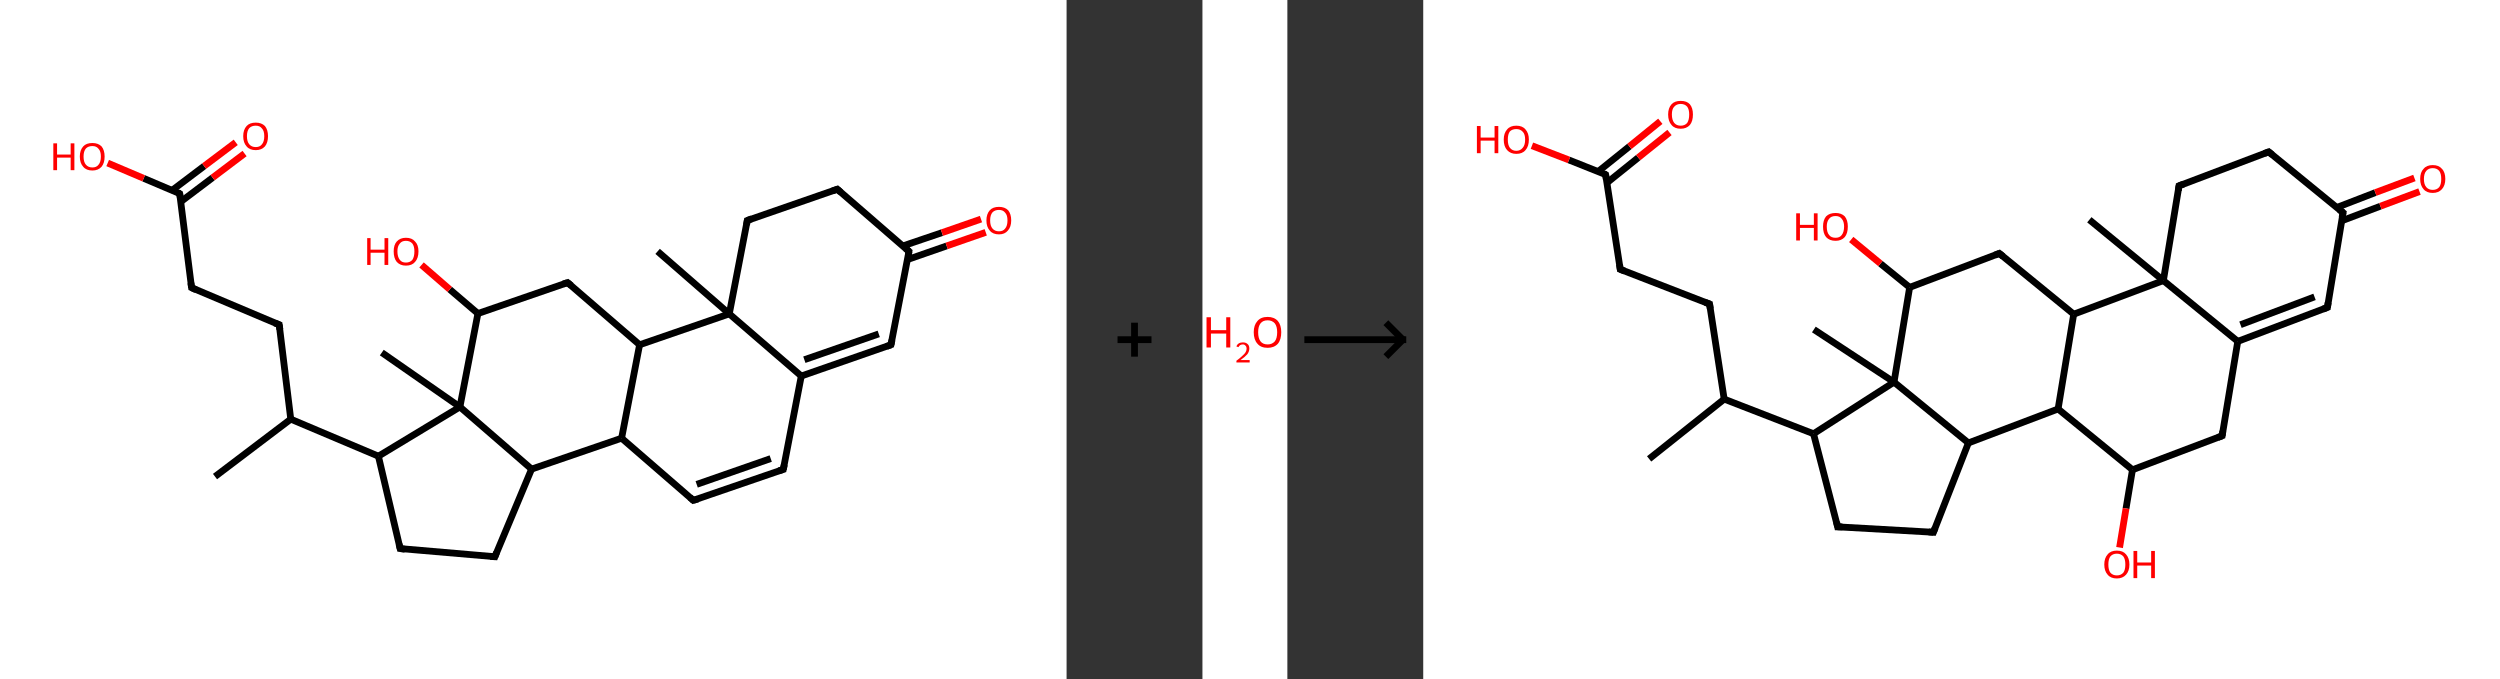 <?xml version='1.0' encoding='ASCII' standalone='yes'?>
<svg xmlns="http://www.w3.org/2000/svg" xmlns:xlink="http://www.w3.org/1999/xlink" version="1.1" width="736.0px" viewBox="0 0 736.0 200.0" height="200.0px">
  <rect x="0" y="0" width="736.0" height="200.0" fill="#333333" stroke="none"/>
  <g>
    <g transform="translate(0, 0) scale(1 1) "><!-- END OF HEADER -->
<rect style="opacity:1.0;fill:#FFFFFF;stroke:none" width="314.0" height="200.0" x="0.0" y="0.0"> </rect>
<path class="bond-0 atom-0 atom-1" d="M 63.3,140.3 L 85.6,123.4" style="fill:none;fill-rule:evenodd;stroke:#000000;stroke-width:2.0px;stroke-linecap:butt;stroke-linejoin:miter;stroke-opacity:1"/>
<path class="bond-1 atom-1 atom-2" d="M 85.6,123.4 L 82.2,95.6" style="fill:none;fill-rule:evenodd;stroke:#000000;stroke-width:2.0px;stroke-linecap:butt;stroke-linejoin:miter;stroke-opacity:1"/>
<path class="bond-2 atom-2 atom-3" d="M 82.2,95.6 L 56.4,84.7" style="fill:none;fill-rule:evenodd;stroke:#000000;stroke-width:2.0px;stroke-linecap:butt;stroke-linejoin:miter;stroke-opacity:1"/>
<path class="bond-3 atom-3 atom-4" d="M 56.4,84.7 L 52.9,57.0" style="fill:none;fill-rule:evenodd;stroke:#000000;stroke-width:2.0px;stroke-linecap:butt;stroke-linejoin:miter;stroke-opacity:1"/>
<path class="bond-4 atom-4 atom-5" d="M 53.2,59.4 L 62.6,52.3" style="fill:none;fill-rule:evenodd;stroke:#000000;stroke-width:2.0px;stroke-linecap:butt;stroke-linejoin:miter;stroke-opacity:1"/>
<path class="bond-4 atom-4 atom-5" d="M 62.6,52.3 L 72.0,45.2" style="fill:none;fill-rule:evenodd;stroke:#FF0000;stroke-width:2.0px;stroke-linecap:butt;stroke-linejoin:miter;stroke-opacity:1"/>
<path class="bond-4 atom-4 atom-5" d="M 50.7,56.0 L 60.1,48.9" style="fill:none;fill-rule:evenodd;stroke:#000000;stroke-width:2.0px;stroke-linecap:butt;stroke-linejoin:miter;stroke-opacity:1"/>
<path class="bond-4 atom-4 atom-5" d="M 60.1,48.9 L 69.4,41.9" style="fill:none;fill-rule:evenodd;stroke:#FF0000;stroke-width:2.0px;stroke-linecap:butt;stroke-linejoin:miter;stroke-opacity:1"/>
<path class="bond-5 atom-4 atom-6" d="M 52.9,57.0 L 42.3,52.5" style="fill:none;fill-rule:evenodd;stroke:#000000;stroke-width:2.0px;stroke-linecap:butt;stroke-linejoin:miter;stroke-opacity:1"/>
<path class="bond-5 atom-4 atom-6" d="M 42.3,52.5 L 31.7,48.0" style="fill:none;fill-rule:evenodd;stroke:#FF0000;stroke-width:2.0px;stroke-linecap:butt;stroke-linejoin:miter;stroke-opacity:1"/>
<path class="bond-6 atom-1 atom-7" d="M 85.6,123.4 L 111.4,134.3" style="fill:none;fill-rule:evenodd;stroke:#000000;stroke-width:2.0px;stroke-linecap:butt;stroke-linejoin:miter;stroke-opacity:1"/>
<path class="bond-7 atom-7 atom-8" d="M 111.4,134.3 L 117.8,161.5" style="fill:none;fill-rule:evenodd;stroke:#000000;stroke-width:2.0px;stroke-linecap:butt;stroke-linejoin:miter;stroke-opacity:1"/>
<path class="bond-8 atom-8 atom-9" d="M 117.8,161.5 L 145.7,163.9" style="fill:none;fill-rule:evenodd;stroke:#000000;stroke-width:2.0px;stroke-linecap:butt;stroke-linejoin:miter;stroke-opacity:1"/>
<path class="bond-9 atom-9 atom-10" d="M 145.7,163.9 L 156.5,138.1" style="fill:none;fill-rule:evenodd;stroke:#000000;stroke-width:2.0px;stroke-linecap:butt;stroke-linejoin:miter;stroke-opacity:1"/>
<path class="bond-10 atom-10 atom-11" d="M 156.5,138.1 L 183.0,129.0" style="fill:none;fill-rule:evenodd;stroke:#000000;stroke-width:2.0px;stroke-linecap:butt;stroke-linejoin:miter;stroke-opacity:1"/>
<path class="bond-11 atom-11 atom-12" d="M 183.0,129.0 L 204.1,147.3" style="fill:none;fill-rule:evenodd;stroke:#000000;stroke-width:2.0px;stroke-linecap:butt;stroke-linejoin:miter;stroke-opacity:1"/>
<path class="bond-12 atom-12 atom-13" d="M 204.1,147.3 L 230.6,138.2" style="fill:none;fill-rule:evenodd;stroke:#000000;stroke-width:2.0px;stroke-linecap:butt;stroke-linejoin:miter;stroke-opacity:1"/>
<path class="bond-12 atom-12 atom-13" d="M 205.1,142.6 L 226.9,135.0" style="fill:none;fill-rule:evenodd;stroke:#000000;stroke-width:2.0px;stroke-linecap:butt;stroke-linejoin:miter;stroke-opacity:1"/>
<path class="bond-13 atom-13 atom-14" d="M 230.6,138.2 L 235.9,110.7" style="fill:none;fill-rule:evenodd;stroke:#000000;stroke-width:2.0px;stroke-linecap:butt;stroke-linejoin:miter;stroke-opacity:1"/>
<path class="bond-14 atom-14 atom-15" d="M 235.9,110.7 L 262.3,101.5" style="fill:none;fill-rule:evenodd;stroke:#000000;stroke-width:2.0px;stroke-linecap:butt;stroke-linejoin:miter;stroke-opacity:1"/>
<path class="bond-14 atom-14 atom-15" d="M 236.8,105.9 L 258.7,98.3" style="fill:none;fill-rule:evenodd;stroke:#000000;stroke-width:2.0px;stroke-linecap:butt;stroke-linejoin:miter;stroke-opacity:1"/>
<path class="bond-15 atom-15 atom-16" d="M 262.3,101.5 L 267.6,74.0" style="fill:none;fill-rule:evenodd;stroke:#000000;stroke-width:2.0px;stroke-linecap:butt;stroke-linejoin:miter;stroke-opacity:1"/>
<path class="bond-16 atom-16 atom-17" d="M 267.2,76.4 L 278.7,72.4" style="fill:none;fill-rule:evenodd;stroke:#000000;stroke-width:2.0px;stroke-linecap:butt;stroke-linejoin:miter;stroke-opacity:1"/>
<path class="bond-16 atom-16 atom-17" d="M 278.7,72.4 L 290.2,68.4" style="fill:none;fill-rule:evenodd;stroke:#FF0000;stroke-width:2.0px;stroke-linecap:butt;stroke-linejoin:miter;stroke-opacity:1"/>
<path class="bond-16 atom-16 atom-17" d="M 265.8,72.4 L 277.3,68.5" style="fill:none;fill-rule:evenodd;stroke:#000000;stroke-width:2.0px;stroke-linecap:butt;stroke-linejoin:miter;stroke-opacity:1"/>
<path class="bond-16 atom-16 atom-17" d="M 277.3,68.5 L 288.8,64.5" style="fill:none;fill-rule:evenodd;stroke:#FF0000;stroke-width:2.0px;stroke-linecap:butt;stroke-linejoin:miter;stroke-opacity:1"/>
<path class="bond-17 atom-16 atom-18" d="M 267.6,74.0 L 246.5,55.7" style="fill:none;fill-rule:evenodd;stroke:#000000;stroke-width:2.0px;stroke-linecap:butt;stroke-linejoin:miter;stroke-opacity:1"/>
<path class="bond-18 atom-18 atom-19" d="M 246.5,55.7 L 220.0,64.9" style="fill:none;fill-rule:evenodd;stroke:#000000;stroke-width:2.0px;stroke-linecap:butt;stroke-linejoin:miter;stroke-opacity:1"/>
<path class="bond-19 atom-19 atom-20" d="M 220.0,64.9 L 214.7,92.4" style="fill:none;fill-rule:evenodd;stroke:#000000;stroke-width:2.0px;stroke-linecap:butt;stroke-linejoin:miter;stroke-opacity:1"/>
<path class="bond-20 atom-20 atom-21" d="M 214.7,92.4 L 193.6,74.0" style="fill:none;fill-rule:evenodd;stroke:#000000;stroke-width:2.0px;stroke-linecap:butt;stroke-linejoin:miter;stroke-opacity:1"/>
<path class="bond-21 atom-20 atom-22" d="M 214.7,92.4 L 188.3,101.5" style="fill:none;fill-rule:evenodd;stroke:#000000;stroke-width:2.0px;stroke-linecap:butt;stroke-linejoin:miter;stroke-opacity:1"/>
<path class="bond-22 atom-22 atom-23" d="M 188.3,101.5 L 167.1,83.2" style="fill:none;fill-rule:evenodd;stroke:#000000;stroke-width:2.0px;stroke-linecap:butt;stroke-linejoin:miter;stroke-opacity:1"/>
<path class="bond-23 atom-23 atom-24" d="M 167.1,83.2 L 140.7,92.3" style="fill:none;fill-rule:evenodd;stroke:#000000;stroke-width:2.0px;stroke-linecap:butt;stroke-linejoin:miter;stroke-opacity:1"/>
<path class="bond-24 atom-24 atom-25" d="M 140.7,92.3 L 132.4,85.2" style="fill:none;fill-rule:evenodd;stroke:#000000;stroke-width:2.0px;stroke-linecap:butt;stroke-linejoin:miter;stroke-opacity:1"/>
<path class="bond-24 atom-24 atom-25" d="M 132.4,85.2 L 124.1,78.0" style="fill:none;fill-rule:evenodd;stroke:#FF0000;stroke-width:2.0px;stroke-linecap:butt;stroke-linejoin:miter;stroke-opacity:1"/>
<path class="bond-25 atom-24 atom-26" d="M 140.7,92.3 L 135.4,119.8" style="fill:none;fill-rule:evenodd;stroke:#000000;stroke-width:2.0px;stroke-linecap:butt;stroke-linejoin:miter;stroke-opacity:1"/>
<path class="bond-26 atom-26 atom-27" d="M 135.4,119.8 L 112.4,103.8" style="fill:none;fill-rule:evenodd;stroke:#000000;stroke-width:2.0px;stroke-linecap:butt;stroke-linejoin:miter;stroke-opacity:1"/>
<path class="bond-27 atom-26 atom-7" d="M 135.4,119.8 L 111.4,134.3" style="fill:none;fill-rule:evenodd;stroke:#000000;stroke-width:2.0px;stroke-linecap:butt;stroke-linejoin:miter;stroke-opacity:1"/>
<path class="bond-28 atom-26 atom-10" d="M 135.4,119.8 L 156.5,138.1" style="fill:none;fill-rule:evenodd;stroke:#000000;stroke-width:2.0px;stroke-linecap:butt;stroke-linejoin:miter;stroke-opacity:1"/>
<path class="bond-29 atom-22 atom-11" d="M 188.3,101.5 L 183.0,129.0" style="fill:none;fill-rule:evenodd;stroke:#000000;stroke-width:2.0px;stroke-linecap:butt;stroke-linejoin:miter;stroke-opacity:1"/>
<path class="bond-30 atom-20 atom-14" d="M 214.7,92.4 L 235.9,110.7" style="fill:none;fill-rule:evenodd;stroke:#000000;stroke-width:2.0px;stroke-linecap:butt;stroke-linejoin:miter;stroke-opacity:1"/>
<path d="M 82.4,97.0 L 82.2,95.6 L 80.9,95.1" style="fill:none;stroke:#000000;stroke-width:2.0px;stroke-linecap:butt;stroke-linejoin:miter;stroke-opacity:1;"/>
<path d="M 57.7,85.3 L 56.4,84.7 L 56.2,83.3" style="fill:none;stroke:#000000;stroke-width:2.0px;stroke-linecap:butt;stroke-linejoin:miter;stroke-opacity:1;"/>
<path d="M 53.1,58.3 L 52.9,57.0 L 52.4,56.7" style="fill:none;stroke:#000000;stroke-width:2.0px;stroke-linecap:butt;stroke-linejoin:miter;stroke-opacity:1;"/>
<path d="M 117.5,160.2 L 117.8,161.5 L 119.2,161.7" style="fill:none;stroke:#000000;stroke-width:2.0px;stroke-linecap:butt;stroke-linejoin:miter;stroke-opacity:1;"/>
<path d="M 144.3,163.8 L 145.7,163.9 L 146.2,162.6" style="fill:none;stroke:#000000;stroke-width:2.0px;stroke-linecap:butt;stroke-linejoin:miter;stroke-opacity:1;"/>
<path d="M 203.1,146.4 L 204.1,147.3 L 205.5,146.9" style="fill:none;stroke:#000000;stroke-width:2.0px;stroke-linecap:butt;stroke-linejoin:miter;stroke-opacity:1;"/>
<path d="M 229.3,138.6 L 230.6,138.2 L 230.9,136.8" style="fill:none;stroke:#000000;stroke-width:2.0px;stroke-linecap:butt;stroke-linejoin:miter;stroke-opacity:1;"/>
<path d="M 261.0,102.0 L 262.3,101.5 L 262.6,100.1" style="fill:none;stroke:#000000;stroke-width:2.0px;stroke-linecap:butt;stroke-linejoin:miter;stroke-opacity:1;"/>
<path d="M 267.4,75.4 L 267.6,74.0 L 266.6,73.1" style="fill:none;stroke:#000000;stroke-width:2.0px;stroke-linecap:butt;stroke-linejoin:miter;stroke-opacity:1;"/>
<path d="M 247.5,56.6 L 246.5,55.7 L 245.1,56.2" style="fill:none;stroke:#000000;stroke-width:2.0px;stroke-linecap:butt;stroke-linejoin:miter;stroke-opacity:1;"/>
<path d="M 221.3,64.4 L 220.0,64.9 L 219.8,66.2" style="fill:none;stroke:#000000;stroke-width:2.0px;stroke-linecap:butt;stroke-linejoin:miter;stroke-opacity:1;"/>
<path d="M 168.2,84.1 L 167.1,83.2 L 165.8,83.6" style="fill:none;stroke:#000000;stroke-width:2.0px;stroke-linecap:butt;stroke-linejoin:miter;stroke-opacity:1;"/>
<path class="atom-5" d="M 71.6 40.1 Q 71.6 38.2, 72.6 37.1 Q 73.5 36.1, 75.3 36.1 Q 77.0 36.1, 78.0 37.1 Q 78.9 38.2, 78.9 40.1 Q 78.9 42.0, 78.0 43.1 Q 77.0 44.2, 75.3 44.2 Q 73.5 44.2, 72.6 43.1 Q 71.6 42.0, 71.6 40.1 M 75.3 43.3 Q 76.5 43.3, 77.1 42.5 Q 77.8 41.7, 77.8 40.1 Q 77.8 38.5, 77.1 37.8 Q 76.5 37.0, 75.3 37.0 Q 74.1 37.0, 73.4 37.7 Q 72.7 38.5, 72.7 40.1 Q 72.7 41.7, 73.4 42.5 Q 74.1 43.3, 75.3 43.3 " fill="#FF0000"/>
<path class="atom-6" d="M 15.7 42.2 L 16.8 42.2 L 16.8 45.5 L 20.8 45.5 L 20.8 42.2 L 21.9 42.2 L 21.9 50.1 L 20.8 50.1 L 20.8 46.4 L 16.8 46.4 L 16.8 50.1 L 15.7 50.1 L 15.7 42.2 " fill="#FF0000"/>
<path class="atom-6" d="M 23.5 46.1 Q 23.5 44.2, 24.5 43.1 Q 25.4 42.1, 27.2 42.1 Q 28.9 42.1, 29.9 43.1 Q 30.8 44.2, 30.8 46.1 Q 30.8 48.0, 29.9 49.1 Q 28.9 50.2, 27.2 50.2 Q 25.4 50.2, 24.5 49.1 Q 23.5 48.0, 23.5 46.1 M 27.2 49.3 Q 28.4 49.3, 29.0 48.5 Q 29.7 47.7, 29.7 46.1 Q 29.7 44.5, 29.0 43.8 Q 28.4 43.0, 27.2 43.0 Q 26.0 43.0, 25.3 43.7 Q 24.6 44.5, 24.6 46.1 Q 24.6 47.7, 25.3 48.5 Q 26.0 49.3, 27.2 49.3 " fill="#FF0000"/>
<path class="atom-17" d="M 290.4 64.9 Q 290.4 63.0, 291.4 61.9 Q 292.3 60.9, 294.1 60.9 Q 295.8 60.9, 296.8 61.9 Q 297.7 63.0, 297.7 64.9 Q 297.7 66.8, 296.7 67.9 Q 295.8 69.0, 294.1 69.0 Q 292.3 69.0, 291.4 67.9 Q 290.4 66.8, 290.4 64.9 M 294.1 68.1 Q 295.3 68.1, 295.9 67.3 Q 296.6 66.5, 296.6 64.9 Q 296.6 63.3, 295.9 62.6 Q 295.3 61.8, 294.1 61.8 Q 292.9 61.8, 292.2 62.5 Q 291.5 63.3, 291.5 64.9 Q 291.5 66.5, 292.2 67.3 Q 292.9 68.1, 294.1 68.1 " fill="#FF0000"/>
<path class="atom-25" d="M 108.1 70.1 L 109.1 70.1 L 109.1 73.5 L 113.2 73.5 L 113.2 70.1 L 114.3 70.1 L 114.3 78.0 L 113.2 78.0 L 113.2 74.4 L 109.1 74.4 L 109.1 78.0 L 108.1 78.0 L 108.1 70.1 " fill="#FF0000"/>
<path class="atom-25" d="M 115.9 74.0 Q 115.9 72.1, 116.8 71.1 Q 117.8 70.0, 119.5 70.0 Q 121.3 70.0, 122.2 71.1 Q 123.2 72.1, 123.2 74.0 Q 123.2 76.0, 122.2 77.1 Q 121.3 78.2, 119.5 78.2 Q 117.8 78.2, 116.8 77.1 Q 115.9 76.0, 115.9 74.0 M 119.5 77.3 Q 120.7 77.3, 121.4 76.5 Q 122.0 75.6, 122.0 74.0 Q 122.0 72.5, 121.4 71.7 Q 120.7 70.9, 119.5 70.9 Q 118.3 70.9, 117.7 71.7 Q 117.0 72.5, 117.0 74.0 Q 117.0 75.6, 117.7 76.5 Q 118.3 77.3, 119.5 77.3 " fill="#FF0000"/>
</g>
    <g transform="translate(314.0, 0) scale(1 1) "><line x1="15" y1="100" x2="25" y2="100" style="stroke:rgb(0,0,0);stroke-width:2"/>
  <line x1="20" y1="95" x2="20" y2="105" style="stroke:rgb(0,0,0);stroke-width:2"/>
</g>
    <g transform="translate(354.0, 0) scale(1 1) "><!-- END OF HEADER -->
<rect style="opacity:1.0;fill:#FFFFFF;stroke:none" width="25.0" height="200.0" x="0.0" y="0.0"> </rect>
<path class="atom-0" d="M 1.2 93.4 L 2.5 93.4 L 2.5 97.2 L 7.0 97.2 L 7.0 93.4 L 8.2 93.4 L 8.2 102.3 L 7.0 102.3 L 7.0 98.2 L 2.5 98.2 L 2.5 102.3 L 1.2 102.3 L 1.2 93.4 " fill="#FF0000"/>
<path class="atom-0" d="M 10.0 102.0 Q 10.2 101.4, 10.7 101.1 Q 11.2 100.8, 11.9 100.8 Q 12.8 100.8, 13.3 101.3 Q 13.8 101.7, 13.8 102.6 Q 13.8 103.5, 13.2 104.3 Q 12.5 105.1, 11.2 106.0 L 13.9 106.0 L 13.9 106.7 L 10.0 106.7 L 10.0 106.2 Q 11.1 105.4, 11.7 104.8 Q 12.4 104.2, 12.7 103.7 Q 13.0 103.2, 13.0 102.6 Q 13.0 102.1, 12.7 101.8 Q 12.4 101.4, 11.9 101.4 Q 11.5 101.4, 11.1 101.6 Q 10.8 101.8, 10.6 102.2 L 10.0 102.0 " fill="#FF0000"/>
<path class="atom-0" d="M 15.1 97.8 Q 15.1 95.7, 16.2 94.5 Q 17.2 93.3, 19.2 93.3 Q 21.1 93.3, 22.2 94.5 Q 23.2 95.7, 23.2 97.8 Q 23.2 100.0, 22.2 101.2 Q 21.1 102.4, 19.2 102.4 Q 17.2 102.4, 16.2 101.2 Q 15.1 100.0, 15.1 97.8 M 19.2 101.4 Q 20.5 101.4, 21.3 100.5 Q 22.0 99.6, 22.0 97.8 Q 22.0 96.1, 21.3 95.2 Q 20.5 94.3, 19.2 94.3 Q 17.8 94.3, 17.1 95.2 Q 16.4 96.1, 16.4 97.8 Q 16.4 99.6, 17.1 100.5 Q 17.8 101.4, 19.2 101.4 " fill="#FF0000"/>
</g>
    <g transform="translate(379.0, 0) scale(1 1) "><line x1="5" y1="100" x2="35" y2="100" style="stroke:rgb(0,0,0);stroke-width:2"/>
  <line x1="34" y1="100" x2="29" y2="95" style="stroke:rgb(0,0,0);stroke-width:2"/>
  <line x1="34" y1="100" x2="29" y2="105" style="stroke:rgb(0,0,0);stroke-width:2"/>
</g>
    <g transform="translate(419.0, 0) scale(1 1) "><!-- END OF HEADER -->
<rect style="opacity:1.0;fill:#FFFFFF;stroke:none" width="317.0" height="200.0" x="0.0" y="0.0"> </rect>
<path class="bond-0 atom-0 atom-1" d="M 66.5,135.1 L 88.6,117.5" style="fill:none;fill-rule:evenodd;stroke:#000000;stroke-width:2.0px;stroke-linecap:butt;stroke-linejoin:miter;stroke-opacity:1"/>
<path class="bond-1 atom-1 atom-2" d="M 88.6,117.5 L 84.3,89.5" style="fill:none;fill-rule:evenodd;stroke:#000000;stroke-width:2.0px;stroke-linecap:butt;stroke-linejoin:miter;stroke-opacity:1"/>
<path class="bond-2 atom-2 atom-3" d="M 84.3,89.5 L 58.0,79.3" style="fill:none;fill-rule:evenodd;stroke:#000000;stroke-width:2.0px;stroke-linecap:butt;stroke-linejoin:miter;stroke-opacity:1"/>
<path class="bond-3 atom-3 atom-4" d="M 58.0,79.3 L 53.7,51.4" style="fill:none;fill-rule:evenodd;stroke:#000000;stroke-width:2.0px;stroke-linecap:butt;stroke-linejoin:miter;stroke-opacity:1"/>
<path class="bond-4 atom-4 atom-5" d="M 54.1,53.8 L 63.3,46.4" style="fill:none;fill-rule:evenodd;stroke:#000000;stroke-width:2.0px;stroke-linecap:butt;stroke-linejoin:miter;stroke-opacity:1"/>
<path class="bond-4 atom-4 atom-5" d="M 63.3,46.4 L 72.5,39.0" style="fill:none;fill-rule:evenodd;stroke:#FF0000;stroke-width:2.0px;stroke-linecap:butt;stroke-linejoin:miter;stroke-opacity:1"/>
<path class="bond-4 atom-4 atom-5" d="M 51.5,50.5 L 60.7,43.1" style="fill:none;fill-rule:evenodd;stroke:#000000;stroke-width:2.0px;stroke-linecap:butt;stroke-linejoin:miter;stroke-opacity:1"/>
<path class="bond-4 atom-4 atom-5" d="M 60.7,43.1 L 69.8,35.7" style="fill:none;fill-rule:evenodd;stroke:#FF0000;stroke-width:2.0px;stroke-linecap:butt;stroke-linejoin:miter;stroke-opacity:1"/>
<path class="bond-5 atom-4 atom-6" d="M 53.7,51.4 L 42.9,47.1" style="fill:none;fill-rule:evenodd;stroke:#000000;stroke-width:2.0px;stroke-linecap:butt;stroke-linejoin:miter;stroke-opacity:1"/>
<path class="bond-5 atom-4 atom-6" d="M 42.9,47.1 L 32.0,42.9" style="fill:none;fill-rule:evenodd;stroke:#FF0000;stroke-width:2.0px;stroke-linecap:butt;stroke-linejoin:miter;stroke-opacity:1"/>
<path class="bond-6 atom-1 atom-7" d="M 88.6,117.5 L 114.9,127.7" style="fill:none;fill-rule:evenodd;stroke:#000000;stroke-width:2.0px;stroke-linecap:butt;stroke-linejoin:miter;stroke-opacity:1"/>
<path class="bond-7 atom-7 atom-8" d="M 114.9,127.7 L 122.0,155.1" style="fill:none;fill-rule:evenodd;stroke:#000000;stroke-width:2.0px;stroke-linecap:butt;stroke-linejoin:miter;stroke-opacity:1"/>
<path class="bond-8 atom-8 atom-9" d="M 122.0,155.1 L 150.2,156.7" style="fill:none;fill-rule:evenodd;stroke:#000000;stroke-width:2.0px;stroke-linecap:butt;stroke-linejoin:miter;stroke-opacity:1"/>
<path class="bond-9 atom-9 atom-10" d="M 150.2,156.7 L 160.5,130.4" style="fill:none;fill-rule:evenodd;stroke:#000000;stroke-width:2.0px;stroke-linecap:butt;stroke-linejoin:miter;stroke-opacity:1"/>
<path class="bond-10 atom-10 atom-11" d="M 160.5,130.4 L 186.9,120.4" style="fill:none;fill-rule:evenodd;stroke:#000000;stroke-width:2.0px;stroke-linecap:butt;stroke-linejoin:miter;stroke-opacity:1"/>
<path class="bond-11 atom-11 atom-12" d="M 186.9,120.4 L 208.8,138.3" style="fill:none;fill-rule:evenodd;stroke:#000000;stroke-width:2.0px;stroke-linecap:butt;stroke-linejoin:miter;stroke-opacity:1"/>
<path class="bond-12 atom-12 atom-13" d="M 208.8,138.3 L 206.9,149.7" style="fill:none;fill-rule:evenodd;stroke:#000000;stroke-width:2.0px;stroke-linecap:butt;stroke-linejoin:miter;stroke-opacity:1"/>
<path class="bond-12 atom-12 atom-13" d="M 206.9,149.7 L 205.0,161.2" style="fill:none;fill-rule:evenodd;stroke:#FF0000;stroke-width:2.0px;stroke-linecap:butt;stroke-linejoin:miter;stroke-opacity:1"/>
<path class="bond-13 atom-12 atom-14" d="M 208.8,138.3 L 235.2,128.3" style="fill:none;fill-rule:evenodd;stroke:#000000;stroke-width:2.0px;stroke-linecap:butt;stroke-linejoin:miter;stroke-opacity:1"/>
<path class="bond-14 atom-14 atom-15" d="M 235.2,128.3 L 239.8,100.5" style="fill:none;fill-rule:evenodd;stroke:#000000;stroke-width:2.0px;stroke-linecap:butt;stroke-linejoin:miter;stroke-opacity:1"/>
<path class="bond-15 atom-15 atom-16" d="M 239.8,100.5 L 266.2,90.5" style="fill:none;fill-rule:evenodd;stroke:#000000;stroke-width:2.0px;stroke-linecap:butt;stroke-linejoin:miter;stroke-opacity:1"/>
<path class="bond-15 atom-15 atom-16" d="M 240.6,95.6 L 262.4,87.4" style="fill:none;fill-rule:evenodd;stroke:#000000;stroke-width:2.0px;stroke-linecap:butt;stroke-linejoin:miter;stroke-opacity:1"/>
<path class="bond-16 atom-16 atom-17" d="M 266.2,90.5 L 270.8,62.6" style="fill:none;fill-rule:evenodd;stroke:#000000;stroke-width:2.0px;stroke-linecap:butt;stroke-linejoin:miter;stroke-opacity:1"/>
<path class="bond-17 atom-17 atom-18" d="M 270.4,65.0 L 281.8,60.7" style="fill:none;fill-rule:evenodd;stroke:#000000;stroke-width:2.0px;stroke-linecap:butt;stroke-linejoin:miter;stroke-opacity:1"/>
<path class="bond-17 atom-17 atom-18" d="M 281.8,60.7 L 293.3,56.4" style="fill:none;fill-rule:evenodd;stroke:#FF0000;stroke-width:2.0px;stroke-linecap:butt;stroke-linejoin:miter;stroke-opacity:1"/>
<path class="bond-17 atom-17 atom-18" d="M 268.9,61.1 L 280.3,56.7" style="fill:none;fill-rule:evenodd;stroke:#000000;stroke-width:2.0px;stroke-linecap:butt;stroke-linejoin:miter;stroke-opacity:1"/>
<path class="bond-17 atom-17 atom-18" d="M 280.3,56.7 L 291.8,52.4" style="fill:none;fill-rule:evenodd;stroke:#FF0000;stroke-width:2.0px;stroke-linecap:butt;stroke-linejoin:miter;stroke-opacity:1"/>
<path class="bond-18 atom-17 atom-19" d="M 270.8,62.6 L 248.9,44.7" style="fill:none;fill-rule:evenodd;stroke:#000000;stroke-width:2.0px;stroke-linecap:butt;stroke-linejoin:miter;stroke-opacity:1"/>
<path class="bond-19 atom-19 atom-20" d="M 248.9,44.7 L 222.5,54.7" style="fill:none;fill-rule:evenodd;stroke:#000000;stroke-width:2.0px;stroke-linecap:butt;stroke-linejoin:miter;stroke-opacity:1"/>
<path class="bond-20 atom-20 atom-21" d="M 222.5,54.7 L 217.9,82.6" style="fill:none;fill-rule:evenodd;stroke:#000000;stroke-width:2.0px;stroke-linecap:butt;stroke-linejoin:miter;stroke-opacity:1"/>
<path class="bond-21 atom-21 atom-22" d="M 217.9,82.6 L 196.1,64.7" style="fill:none;fill-rule:evenodd;stroke:#000000;stroke-width:2.0px;stroke-linecap:butt;stroke-linejoin:miter;stroke-opacity:1"/>
<path class="bond-22 atom-21 atom-23" d="M 217.9,82.6 L 191.5,92.5" style="fill:none;fill-rule:evenodd;stroke:#000000;stroke-width:2.0px;stroke-linecap:butt;stroke-linejoin:miter;stroke-opacity:1"/>
<path class="bond-23 atom-23 atom-24" d="M 191.5,92.5 L 169.6,74.6" style="fill:none;fill-rule:evenodd;stroke:#000000;stroke-width:2.0px;stroke-linecap:butt;stroke-linejoin:miter;stroke-opacity:1"/>
<path class="bond-24 atom-24 atom-25" d="M 169.6,74.6 L 143.2,84.6" style="fill:none;fill-rule:evenodd;stroke:#000000;stroke-width:2.0px;stroke-linecap:butt;stroke-linejoin:miter;stroke-opacity:1"/>
<path class="bond-25 atom-25 atom-26" d="M 143.2,84.6 L 134.6,77.6" style="fill:none;fill-rule:evenodd;stroke:#000000;stroke-width:2.0px;stroke-linecap:butt;stroke-linejoin:miter;stroke-opacity:1"/>
<path class="bond-25 atom-25 atom-26" d="M 134.6,77.6 L 126.0,70.5" style="fill:none;fill-rule:evenodd;stroke:#FF0000;stroke-width:2.0px;stroke-linecap:butt;stroke-linejoin:miter;stroke-opacity:1"/>
<path class="bond-26 atom-25 atom-27" d="M 143.2,84.6 L 138.6,112.5" style="fill:none;fill-rule:evenodd;stroke:#000000;stroke-width:2.0px;stroke-linecap:butt;stroke-linejoin:miter;stroke-opacity:1"/>
<path class="bond-27 atom-27 atom-28" d="M 138.6,112.5 L 115.0,97.0" style="fill:none;fill-rule:evenodd;stroke:#000000;stroke-width:2.0px;stroke-linecap:butt;stroke-linejoin:miter;stroke-opacity:1"/>
<path class="bond-28 atom-27 atom-7" d="M 138.6,112.5 L 114.9,127.7" style="fill:none;fill-rule:evenodd;stroke:#000000;stroke-width:2.0px;stroke-linecap:butt;stroke-linejoin:miter;stroke-opacity:1"/>
<path class="bond-29 atom-27 atom-10" d="M 138.6,112.5 L 160.5,130.4" style="fill:none;fill-rule:evenodd;stroke:#000000;stroke-width:2.0px;stroke-linecap:butt;stroke-linejoin:miter;stroke-opacity:1"/>
<path class="bond-30 atom-23 atom-11" d="M 191.5,92.5 L 186.9,120.4" style="fill:none;fill-rule:evenodd;stroke:#000000;stroke-width:2.0px;stroke-linecap:butt;stroke-linejoin:miter;stroke-opacity:1"/>
<path class="bond-31 atom-21 atom-15" d="M 217.9,82.6 L 239.8,100.5" style="fill:none;fill-rule:evenodd;stroke:#000000;stroke-width:2.0px;stroke-linecap:butt;stroke-linejoin:miter;stroke-opacity:1"/>
<path d="M 84.5,90.9 L 84.3,89.5 L 83.0,89.0" style="fill:none;stroke:#000000;stroke-width:2.0px;stroke-linecap:butt;stroke-linejoin:miter;stroke-opacity:1;"/>
<path d="M 59.3,79.8 L 58.0,79.3 L 57.8,77.9" style="fill:none;stroke:#000000;stroke-width:2.0px;stroke-linecap:butt;stroke-linejoin:miter;stroke-opacity:1;"/>
<path d="M 53.9,52.8 L 53.7,51.4 L 53.2,51.1" style="fill:none;stroke:#000000;stroke-width:2.0px;stroke-linecap:butt;stroke-linejoin:miter;stroke-opacity:1;"/>
<path d="M 121.7,153.7 L 122.0,155.1 L 123.4,155.1" style="fill:none;stroke:#000000;stroke-width:2.0px;stroke-linecap:butt;stroke-linejoin:miter;stroke-opacity:1;"/>
<path d="M 148.8,156.6 L 150.2,156.7 L 150.7,155.4" style="fill:none;stroke:#000000;stroke-width:2.0px;stroke-linecap:butt;stroke-linejoin:miter;stroke-opacity:1;"/>
<path d="M 233.9,128.8 L 235.2,128.3 L 235.4,126.9" style="fill:none;stroke:#000000;stroke-width:2.0px;stroke-linecap:butt;stroke-linejoin:miter;stroke-opacity:1;"/>
<path d="M 264.9,91.0 L 266.2,90.5 L 266.4,89.1" style="fill:none;stroke:#000000;stroke-width:2.0px;stroke-linecap:butt;stroke-linejoin:miter;stroke-opacity:1;"/>
<path d="M 270.5,64.0 L 270.8,62.6 L 269.7,61.7" style="fill:none;stroke:#000000;stroke-width:2.0px;stroke-linecap:butt;stroke-linejoin:miter;stroke-opacity:1;"/>
<path d="M 250.0,45.6 L 248.9,44.7 L 247.6,45.2" style="fill:none;stroke:#000000;stroke-width:2.0px;stroke-linecap:butt;stroke-linejoin:miter;stroke-opacity:1;"/>
<path d="M 223.8,54.2 L 222.5,54.7 L 222.3,56.1" style="fill:none;stroke:#000000;stroke-width:2.0px;stroke-linecap:butt;stroke-linejoin:miter;stroke-opacity:1;"/>
<path d="M 170.7,75.5 L 169.6,74.6 L 168.3,75.1" style="fill:none;stroke:#000000;stroke-width:2.0px;stroke-linecap:butt;stroke-linejoin:miter;stroke-opacity:1;"/>
<path class="atom-5" d="M 72.1 33.7 Q 72.1 31.8, 73.1 30.7 Q 74.0 29.7, 75.8 29.7 Q 77.6 29.7, 78.5 30.7 Q 79.4 31.8, 79.4 33.7 Q 79.4 35.7, 78.5 36.8 Q 77.5 37.9, 75.8 37.9 Q 74.0 37.9, 73.1 36.8 Q 72.1 35.7, 72.1 33.7 M 75.8 37.0 Q 77.0 37.0, 77.7 36.2 Q 78.3 35.3, 78.3 33.7 Q 78.3 32.2, 77.7 31.4 Q 77.0 30.6, 75.8 30.6 Q 74.6 30.6, 73.9 31.4 Q 73.2 32.1, 73.2 33.7 Q 73.2 35.3, 73.9 36.2 Q 74.6 37.0, 75.8 37.0 " fill="#FF0000"/>
<path class="atom-6" d="M 15.8 37.1 L 16.9 37.1 L 16.9 40.5 L 21.0 40.5 L 21.0 37.1 L 22.1 37.1 L 22.1 45.1 L 21.0 45.1 L 21.0 41.4 L 16.9 41.4 L 16.9 45.1 L 15.8 45.1 L 15.8 37.1 " fill="#FF0000"/>
<path class="atom-6" d="M 23.7 41.1 Q 23.7 39.2, 24.7 38.1 Q 25.6 37.0, 27.4 37.0 Q 29.2 37.0, 30.1 38.1 Q 31.1 39.2, 31.1 41.1 Q 31.1 43.1, 30.1 44.2 Q 29.2 45.3, 27.4 45.3 Q 25.7 45.3, 24.7 44.2 Q 23.7 43.1, 23.7 41.1 M 27.4 44.4 Q 28.6 44.4, 29.3 43.5 Q 30.0 42.7, 30.0 41.1 Q 30.0 39.5, 29.3 38.8 Q 28.6 38.0, 27.4 38.0 Q 26.2 38.0, 25.5 38.7 Q 24.9 39.5, 24.9 41.1 Q 24.9 42.7, 25.5 43.5 Q 26.2 44.4, 27.4 44.4 " fill="#FF0000"/>
<path class="atom-13" d="M 200.5 166.2 Q 200.5 164.3, 201.5 163.2 Q 202.4 162.1, 204.2 162.1 Q 206.0 162.1, 206.9 163.2 Q 207.9 164.3, 207.9 166.2 Q 207.9 168.1, 206.9 169.2 Q 205.9 170.3, 204.2 170.3 Q 202.4 170.3, 201.5 169.2 Q 200.5 168.1, 200.5 166.2 M 204.2 169.4 Q 205.4 169.4, 206.1 168.6 Q 206.7 167.8, 206.7 166.2 Q 206.7 164.6, 206.1 163.8 Q 205.4 163.0, 204.2 163.0 Q 203.0 163.0, 202.3 163.8 Q 201.7 164.6, 201.7 166.2 Q 201.7 167.8, 202.3 168.6 Q 203.0 169.4, 204.2 169.4 " fill="#FF0000"/>
<path class="atom-13" d="M 209.1 162.2 L 210.2 162.2 L 210.2 165.6 L 214.3 165.6 L 214.3 162.2 L 215.4 162.2 L 215.4 170.2 L 214.3 170.2 L 214.3 166.5 L 210.2 166.5 L 210.2 170.2 L 209.1 170.2 L 209.1 162.2 " fill="#FF0000"/>
<path class="atom-18" d="M 293.5 52.7 Q 293.5 50.7, 294.5 49.7 Q 295.4 48.6, 297.2 48.6 Q 299.0 48.6, 299.9 49.7 Q 300.9 50.7, 300.9 52.7 Q 300.9 54.6, 299.9 55.7 Q 298.9 56.8, 297.2 56.8 Q 295.4 56.8, 294.5 55.7 Q 293.5 54.6, 293.5 52.7 M 297.2 55.9 Q 298.4 55.9, 299.1 55.1 Q 299.7 54.3, 299.7 52.7 Q 299.7 51.1, 299.1 50.3 Q 298.4 49.5, 297.2 49.5 Q 296.0 49.5, 295.3 50.3 Q 294.6 51.1, 294.6 52.7 Q 294.6 54.3, 295.3 55.1 Q 296.0 55.9, 297.2 55.9 " fill="#FF0000"/>
<path class="atom-26" d="M 109.8 62.8 L 110.9 62.8 L 110.9 66.2 L 115.0 66.2 L 115.0 62.8 L 116.1 62.8 L 116.1 70.8 L 115.0 70.8 L 115.0 67.1 L 110.9 67.1 L 110.9 70.8 L 109.8 70.8 L 109.8 62.8 " fill="#FF0000"/>
<path class="atom-26" d="M 117.7 66.7 Q 117.7 64.8, 118.6 63.7 Q 119.6 62.7, 121.4 62.7 Q 123.1 62.7, 124.1 63.7 Q 125.0 64.8, 125.0 66.7 Q 125.0 68.7, 124.1 69.8 Q 123.1 70.9, 121.4 70.9 Q 119.6 70.9, 118.6 69.8 Q 117.7 68.7, 117.7 66.7 M 121.4 70.0 Q 122.6 70.0, 123.2 69.2 Q 123.9 68.3, 123.9 66.7 Q 123.9 65.2, 123.2 64.4 Q 122.6 63.6, 121.4 63.6 Q 120.1 63.6, 119.5 64.4 Q 118.8 65.2, 118.8 66.7 Q 118.8 68.4, 119.5 69.2 Q 120.1 70.0, 121.4 70.0 " fill="#FF0000"/>
</g>
  </g>
</svg>
